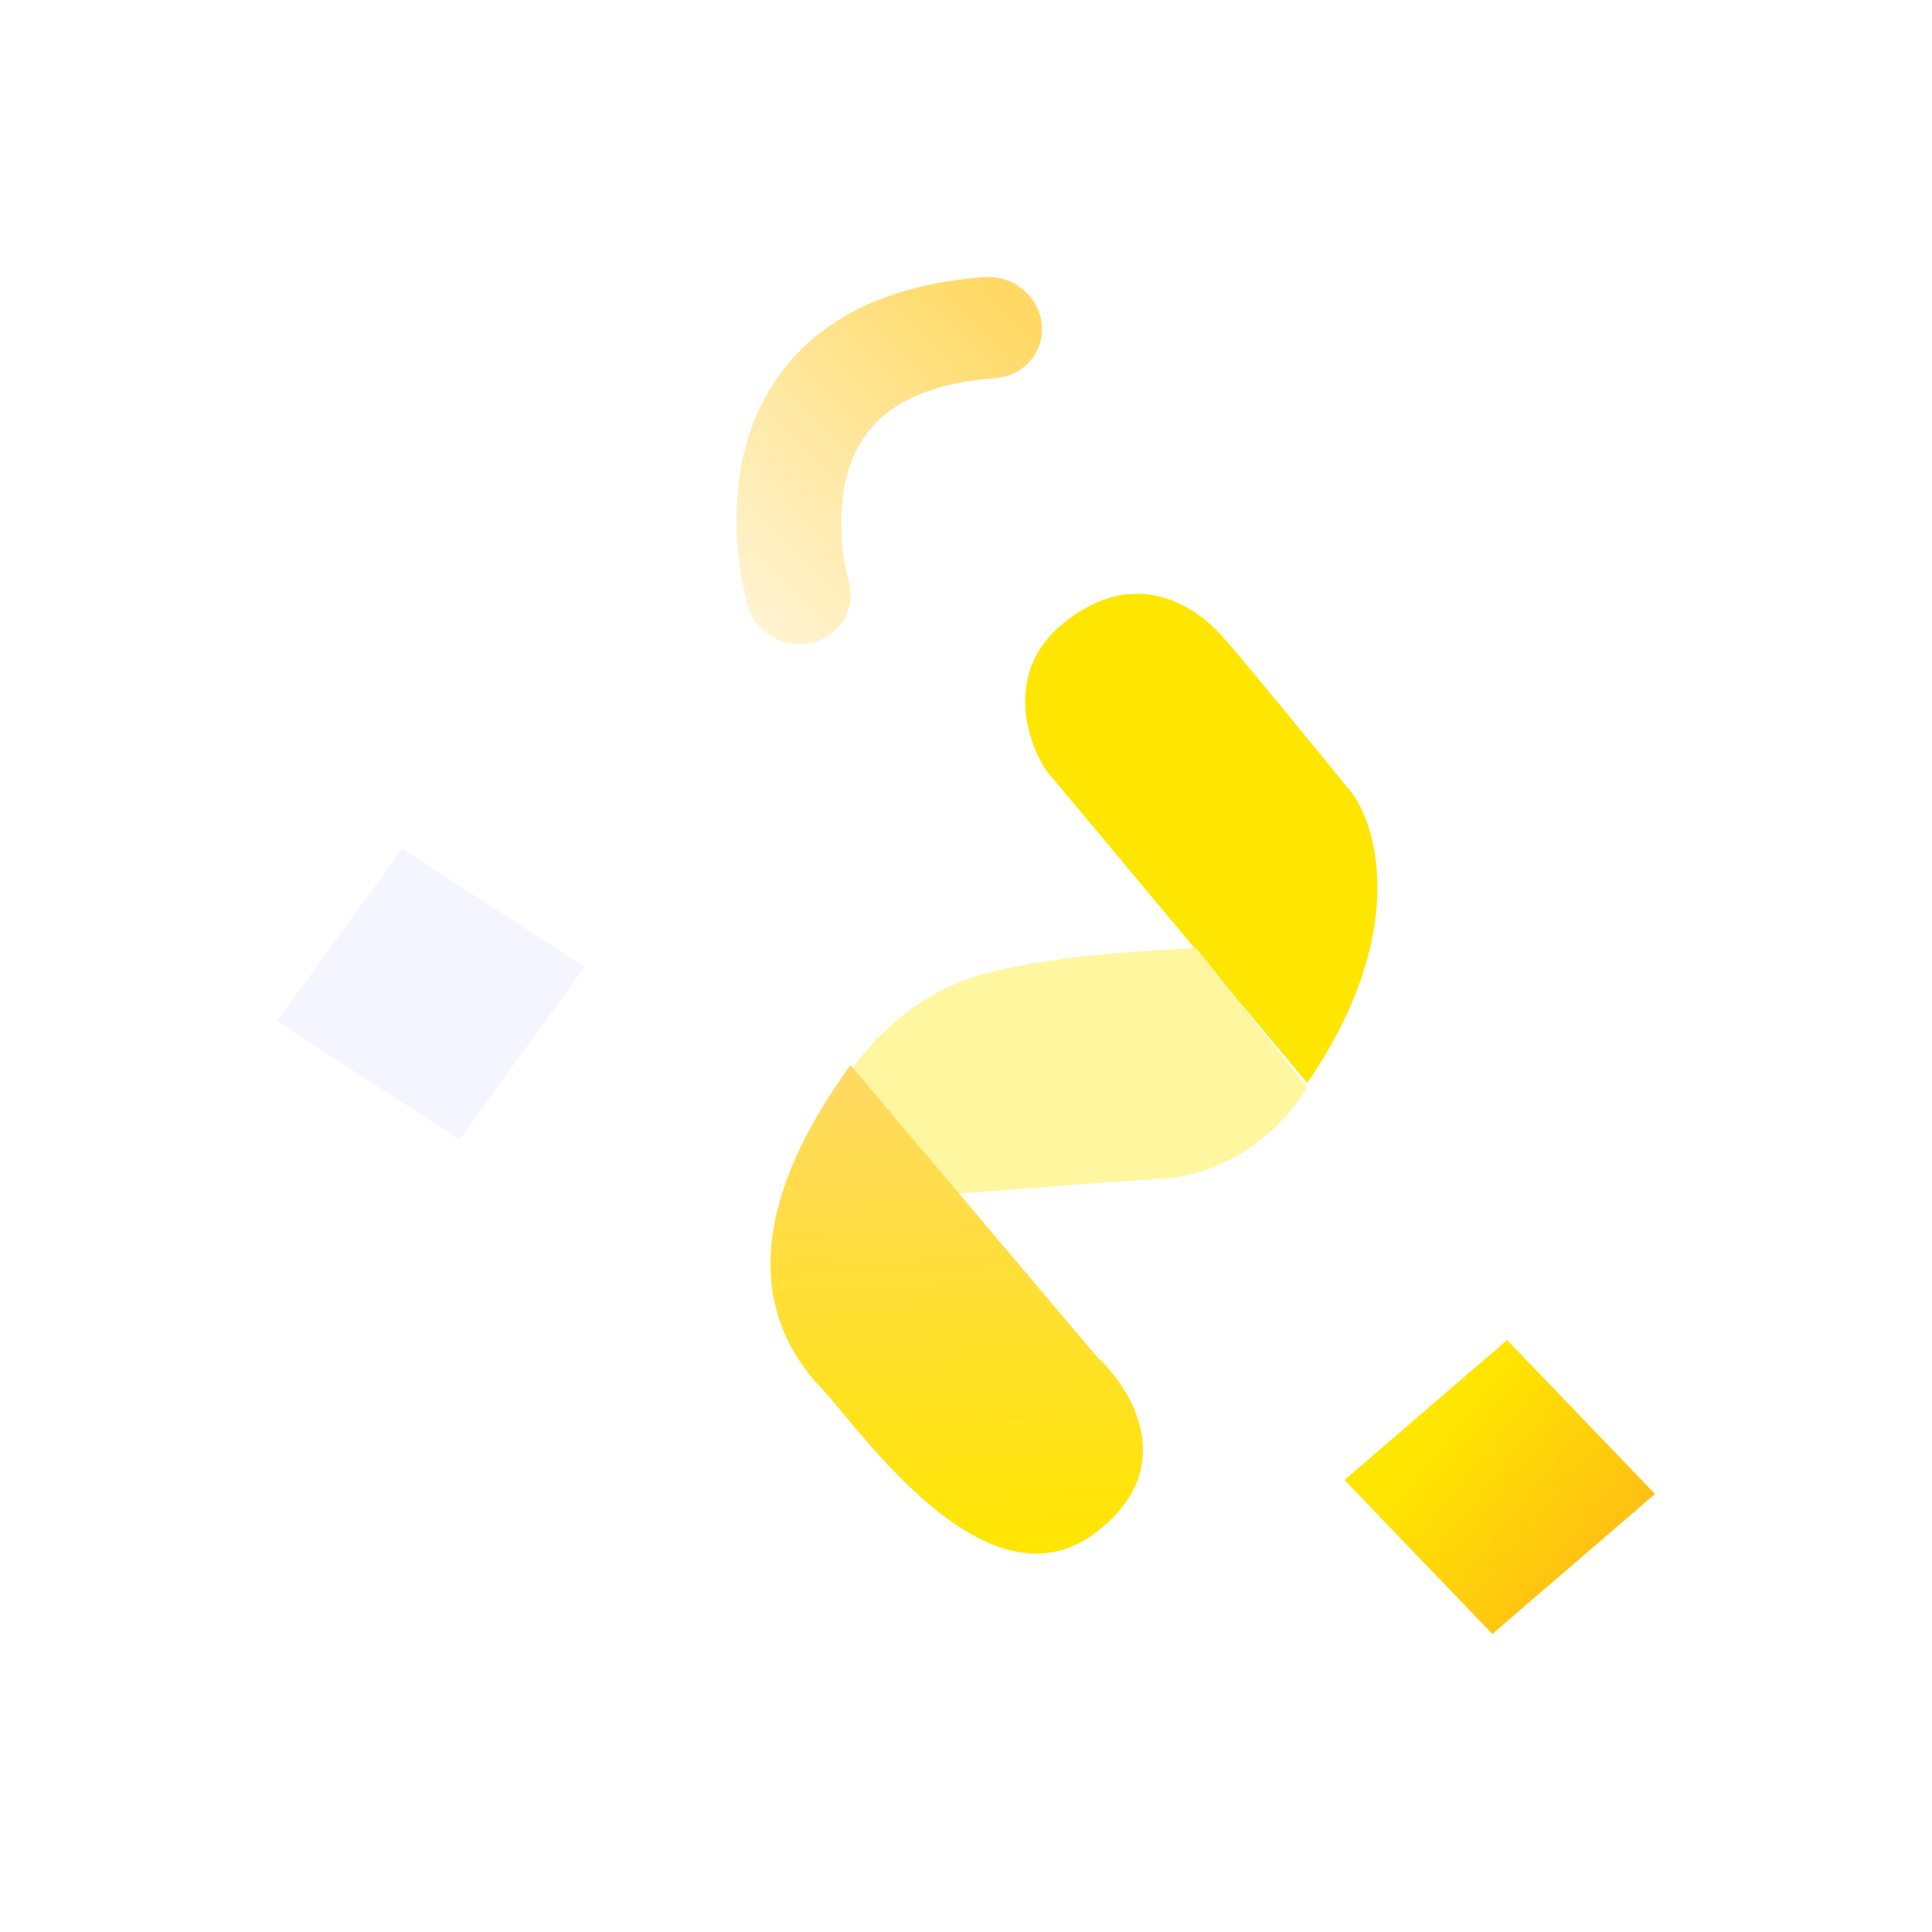 <svg width="60" height="60" viewBox="0 0 60 60" fill="none" xmlns="http://www.w3.org/2000/svg">
<g filter="url(#filter0_d_1100_48)">
<path fill-rule="evenodd" clip-rule="evenodd" d="M32.352 1.455C32.447 2.322 31.799 3.079 30.905 3.144C29.118 3.276 28.067 3.775 27.431 4.316C26.792 4.86 26.44 5.559 26.265 6.316C26.087 7.087 26.103 7.875 26.176 8.495C26.211 8.799 26.259 9.049 26.295 9.218C26.314 9.302 26.329 9.364 26.339 9.402L26.349 9.44L26.35 9.443C26.596 10.283 26.1 11.138 25.238 11.355C24.375 11.572 23.472 11.065 23.222 10.224L24.785 9.83C23.222 10.224 23.222 10.224 23.222 10.224L23.221 10.22L23.22 10.216L23.216 10.206L23.208 10.177C23.173 10.046 23.14 9.915 23.111 9.783C23.038 9.444 22.981 9.101 22.941 8.756C22.844 7.923 22.806 6.761 23.087 5.543C23.372 4.313 23.993 2.986 25.241 1.925C26.491 0.861 28.239 0.176 30.562 0.005C31.456 -0.061 32.258 0.588 32.352 1.455Z" fill="url(#paint0_linear_1100_48)"/>
<path d="M32.481 15.315L40.596 25.032C43.72 20.494 42.814 17.123 41.97 16.005C40.891 14.678 38.576 11.85 37.947 11.145C37.16 10.263 35.269 8.908 32.998 10.776C31.182 12.27 31.897 14.425 32.481 15.315Z" fill="url(#paint1_linear_1100_48)"/>
<path d="M36.105 28.001C38.542 27.84 40.106 26.043 40.584 25.164L37.147 20.835C36.109 20.925 33.048 20.975 30.53 21.655C26.836 22.653 25.25 26.555 24.863 27.364L29.45 28.496C30.653 28.398 33.669 28.163 36.105 28.001Z" fill="#FFF6A0"/>
<path d="M34.068 33.539L26.414 24.478C22.142 30.349 24.433 33.381 25.562 34.571C26.691 35.761 30.615 41.528 33.985 39.027C36.681 37.027 35.164 34.535 34.068 33.539Z" fill="url(#paint2_linear_1100_48)"/>
<path d="M41.753 37.362L46.805 33.016L51.398 37.796L46.347 42.143L41.753 37.362Z" fill="url(#paint3_linear_1100_48)"/>
<path d="M8.603 23.109L12.492 17.752L18.154 21.432L14.265 26.79L8.603 23.109Z" fill="#F5F5FF"/>
</g>
<defs>
<filter id="filter0_d_1100_48" x="0.001" y="0" width="59.998" height="59.345" filterUnits="userSpaceOnUse" color-interpolation-filters="sRGB">
<feFlood flood-opacity="0" result="BackgroundImageFix"/>
<feColorMatrix in="SourceAlpha" type="matrix" values="0 0 0 0 0 0 0 0 0 0 0 0 0 0 0 0 0 0 127 0" result="hardAlpha"/>
<feOffset dy="8.601"/>
<feGaussianBlur stdDeviation="4.301"/>
<feComposite in2="hardAlpha" operator="out"/>
<feColorMatrix type="matrix" values="0 0 0 0 0.286 0 0 0 0 0.318 0 0 0 0 0.961 0 0 0 0.2 0"/>
<feBlend mode="normal" in2="BackgroundImageFix" result="effect1_dropShadow_1100_48"/>
<feBlend mode="normal" in="SourceGraphic" in2="effect1_dropShadow_1100_48" result="shape"/>
</filter>
<linearGradient id="paint0_linear_1100_48" x1="33.171" y1="2.764" x2="20.524" y2="15.16" gradientUnits="userSpaceOnUse">
<stop stop-color="#FFD964"/>
<stop offset="1" stop-color="white"/>
</linearGradient>
<linearGradient id="paint1_linear_1100_48" x1="36.996" y1="9.761" x2="37.682" y2="25.161" gradientUnits="userSpaceOnUse">
<stop stop-color="#FFE600"/>
<stop offset="1" stop-color="#FFE600"/>
</linearGradient>
<linearGradient id="paint2_linear_1100_48" x1="29.253" y1="24.352" x2="29.939" y2="39.752" gradientUnits="userSpaceOnUse">
<stop stop-color="#FFD964"/>
<stop offset="1" stop-color="#FFE600"/>
</linearGradient>
<linearGradient id="paint3_linear_1100_48" x1="44.649" y1="35.574" x2="58.887" y2="46.951" gradientUnits="userSpaceOnUse">
<stop stop-color="#FFE600"/>
<stop offset="1" stop-color="#FF7D34"/>
</linearGradient>
</defs>
</svg>
